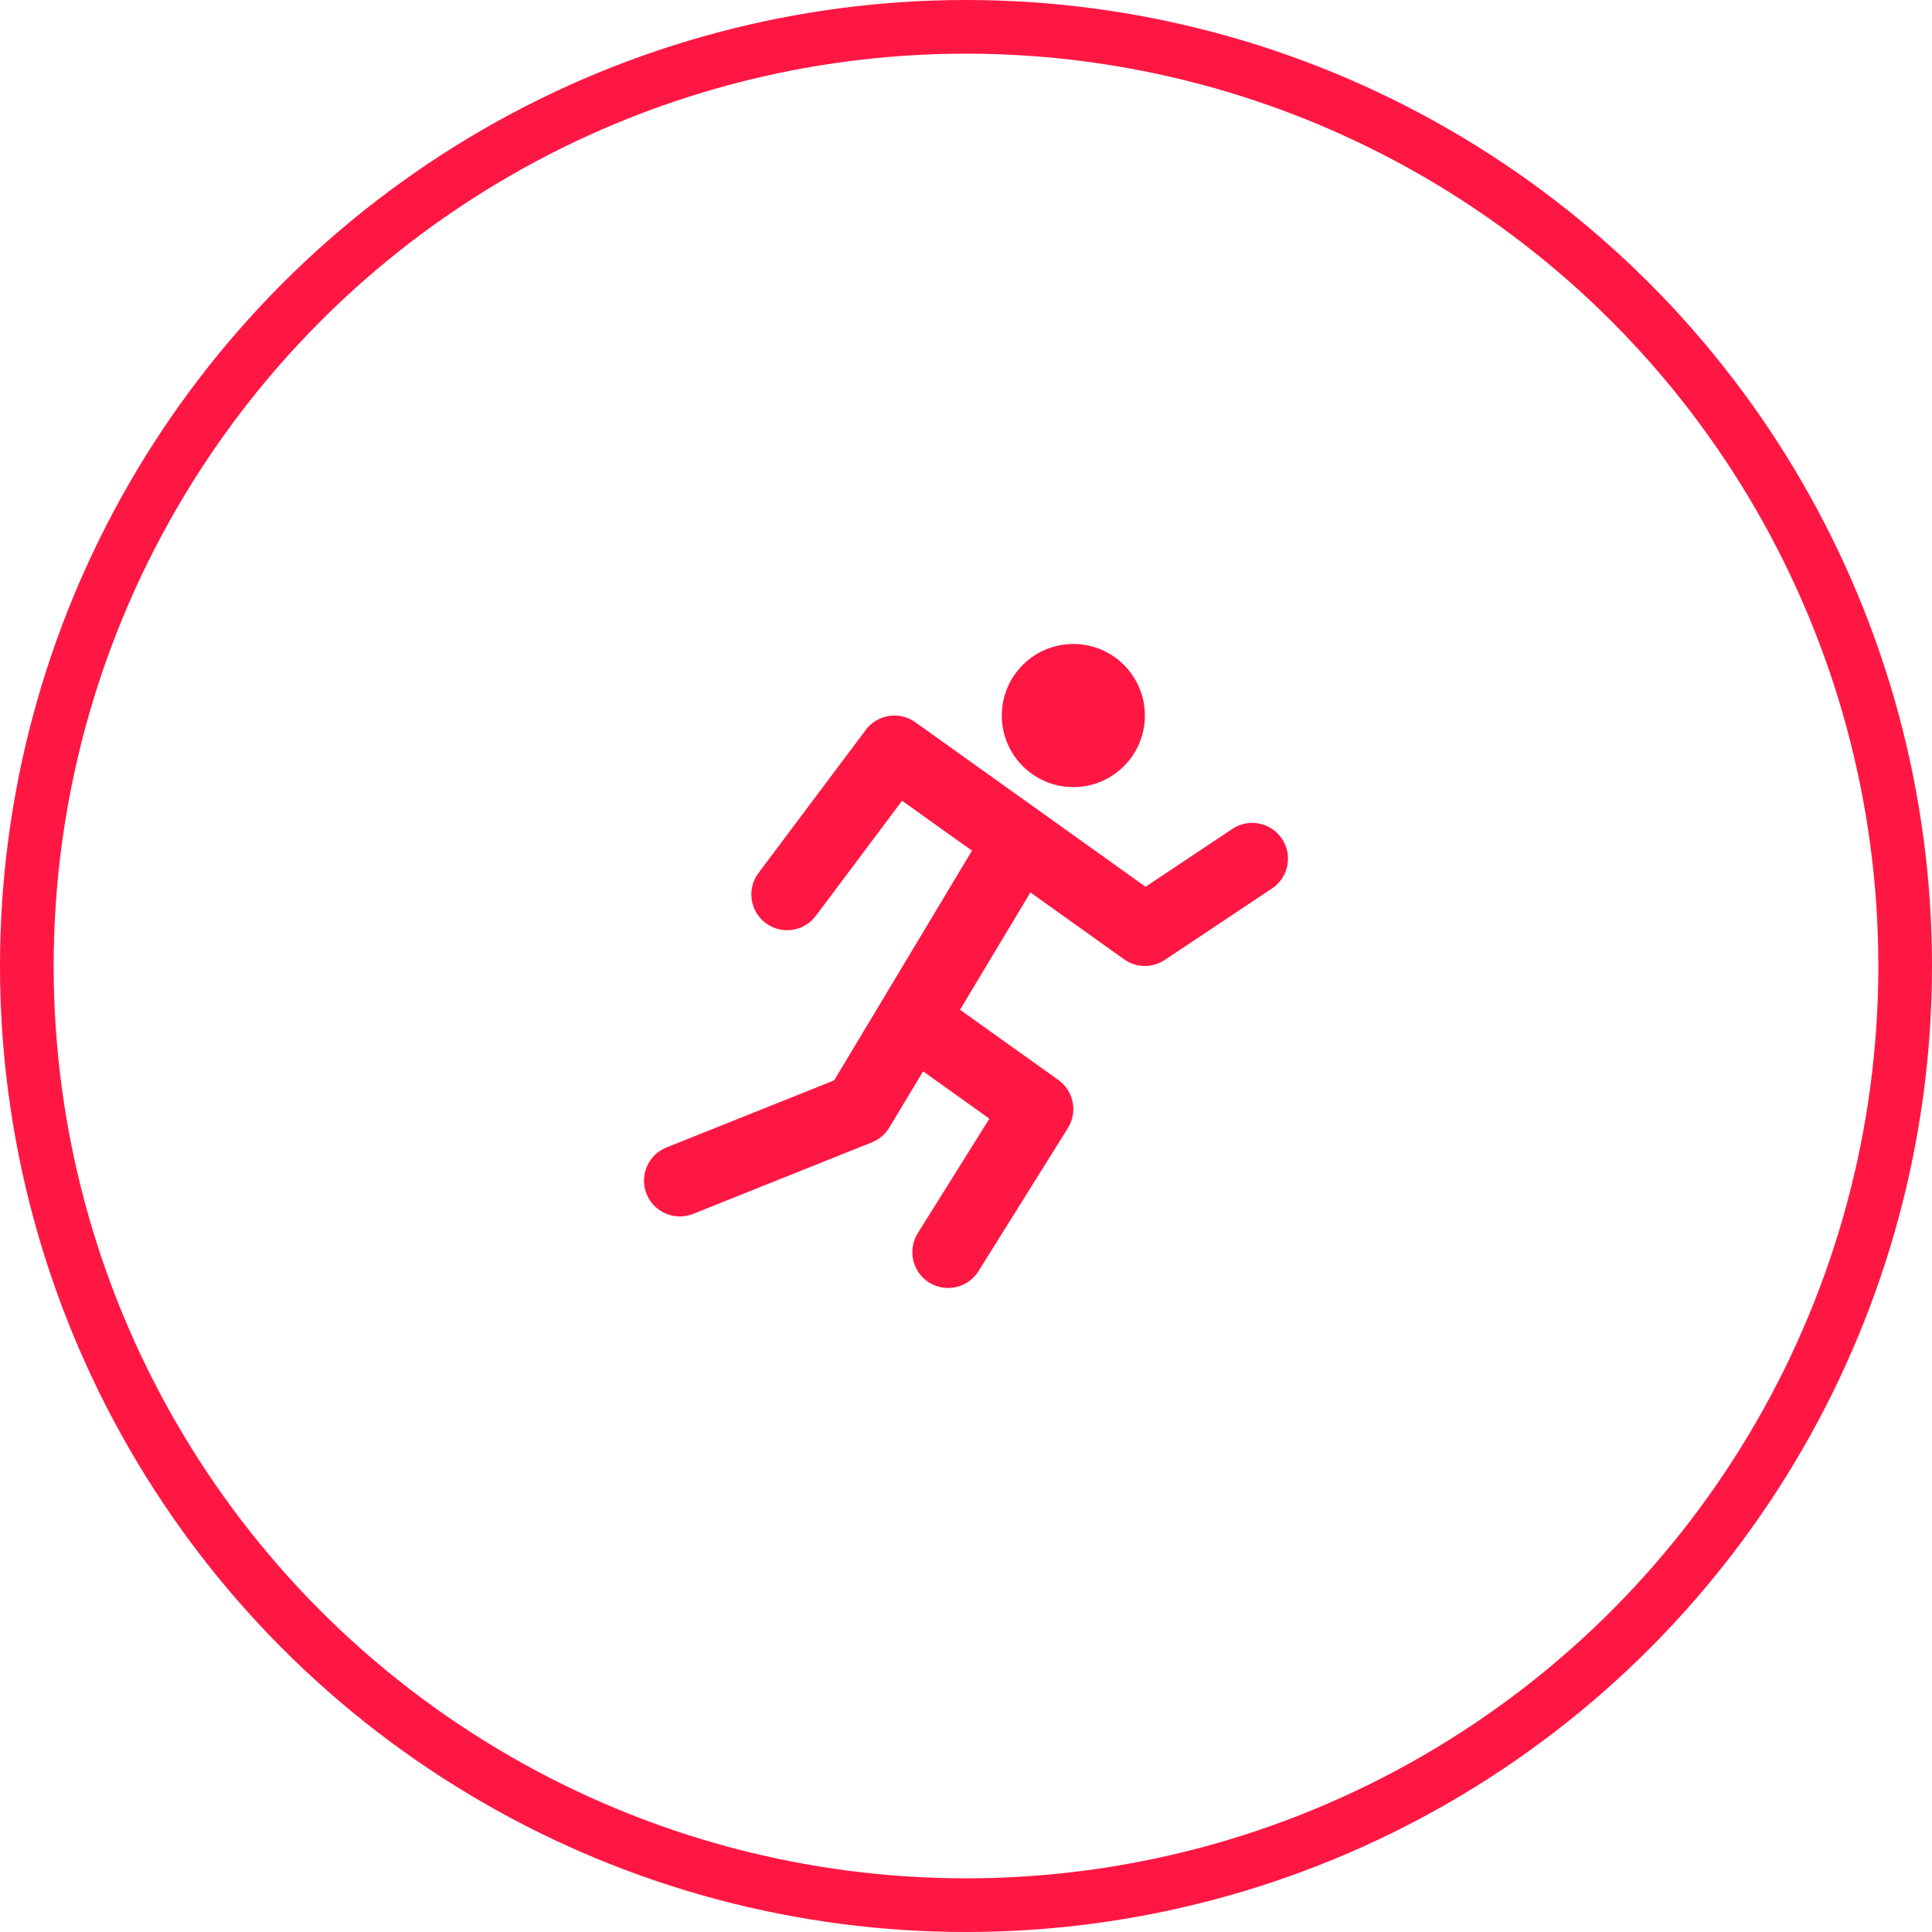 <?xml version="1.0" encoding="UTF-8"?>
<svg width="72px" height="72px" viewBox="0 0 72 72" version="1.1" xmlns="http://www.w3.org/2000/svg" xmlns:xlink="http://www.w3.org/1999/xlink">
    <!-- Generator: Sketch 50 (54983) - http://www.bohemiancoding.com/sketch -->
    <title>meet_activity_inactive</title>
    <desc>Created with Sketch.</desc>
    <defs></defs>
    <g id="Assets" stroke="none" stroke-width="1" fill="none" fill-rule="evenodd">
        <g id="Artboard" transform="translate(-35, -225)">
            <g id="meet_activity_inactive" transform="translate(35, 225)">
                <circle id="circle_border" stroke="#FF1744" stroke-width="2" cx="36" cy="36" r="35"></circle>
                <path d="M32.863,37.303 L36.223,31.702 L33.618,29.842 L30.401,34.134 C29.958,34.722 29.122,34.842 28.533,34.399 C27.945,33.958 27.825,33.122 28.267,32.533 L32.267,27.199 C32.701,26.621 33.519,26.494 34.109,26.914 L38.775,30.247 L42.693,33.047 L45.927,30.89 C46.539,30.482 47.367,30.647 47.777,31.261 C48.185,31.873 48.019,32.701 47.406,33.109 L43.406,35.775 C42.946,36.083 42.342,36.074 41.891,35.751 L38.401,33.258 L35.777,37.63 L39.442,40.247 C40.015,40.658 40.17,41.442 39.798,42.039 L36.465,47.373 C36.074,47.998 35.251,48.187 34.627,47.798 C34.002,47.407 33.813,46.585 34.202,45.959 L36.871,41.69 L34.401,39.925 L33.143,42.019 C32.994,42.269 32.766,42.463 32.495,42.571 L25.829,45.238 C25.145,45.511 24.369,45.179 24.095,44.495 C23.822,43.811 24.154,43.035 24.838,42.762 L31.087,40.262 L32.849,37.327 C32.854,37.319 32.858,37.311 32.863,37.303 M40.001,29.333 C38.527,29.333 37.334,28.139 37.334,26.666 C37.334,25.194 38.527,23.999 40.001,23.999 C41.473,23.999 42.667,25.194 42.667,26.666 C42.667,28.139 41.473,29.333 40.001,29.333" id="Sports" fill="#FF1744"></path>
            </g>
        </g>
    </g>
</svg>
